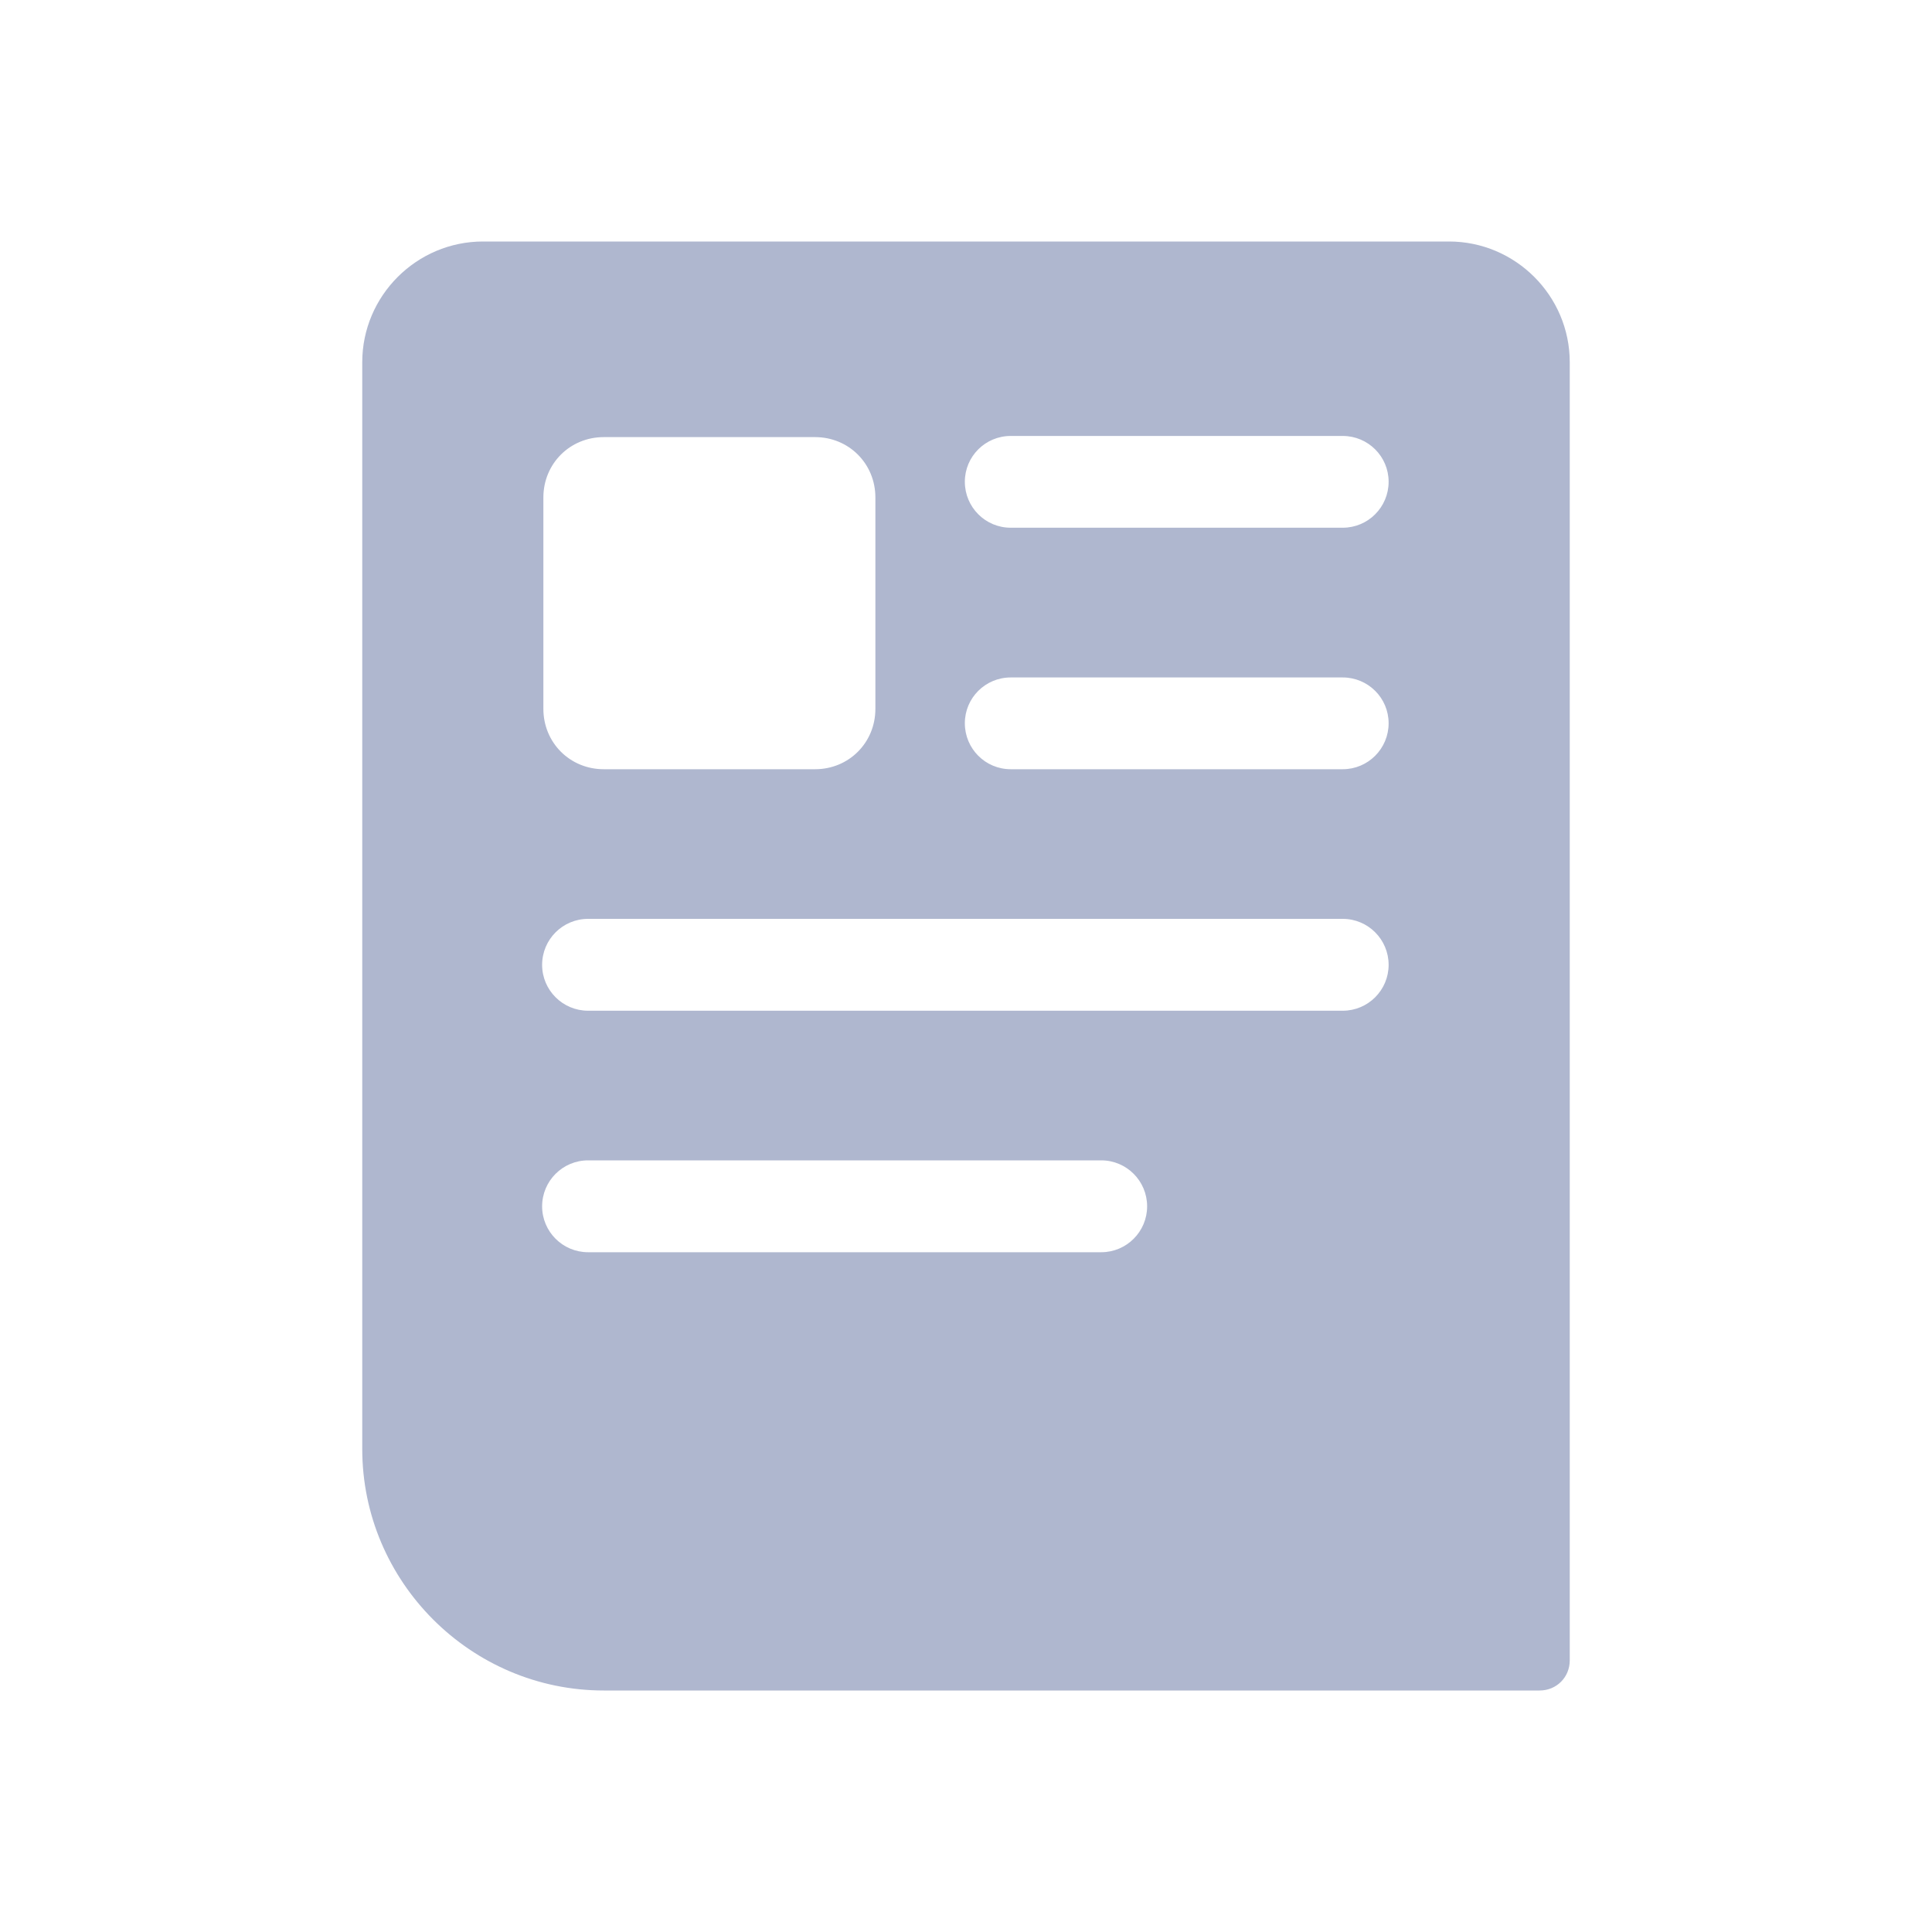 <svg width="20" height="20" viewBox="0 0 20 20" fill="none" xmlns="http://www.w3.org/2000/svg">
<g clip-path="url(#clip0_3168_12011)">
<path d="M15 2.5H5C4.312 2.5 3.75 3.062 3.75 3.75V15C3.75 16.375 4.875 17.5 6.25 17.5H15.938C16.113 17.5 16.25 17.363 16.25 17.188V3.75C16.25 3.062 15.688 2.5 15 2.5ZM5.625 5.15C5.625 4.8 5.9 4.525 6.25 4.525H8.438C8.787 4.525 9.062 4.8 9.062 5.15V7.338C9.062 7.688 8.787 7.963 8.438 7.963H6.25C5.9 7.963 5.625 7.688 5.625 7.338V5.15ZM11.4 12.963H6.088C5.825 12.963 5.612 12.75 5.612 12.488C5.612 12.225 5.825 12.012 6.088 12.012H11.4C11.662 12.012 11.875 12.225 11.875 12.488C11.875 12.75 11.662 12.963 11.4 12.963ZM13.9 10.463H6.088C5.825 10.463 5.612 10.25 5.612 9.988C5.612 9.725 5.825 9.512 6.088 9.512H13.9C14.162 9.512 14.375 9.725 14.375 9.988C14.375 10.25 14.162 10.463 13.9 10.463ZM13.9 7.963H10.463C10.2 7.963 9.988 7.75 9.988 7.487C9.988 7.225 10.2 7.013 10.463 7.013H13.9C14.162 7.013 14.375 7.225 14.375 7.487C14.375 7.75 14.162 7.963 13.9 7.963ZM13.9 5.463H10.463C10.2 5.463 9.988 5.25 9.988 4.987C9.988 4.725 10.2 4.513 10.463 4.513H13.9C14.162 4.513 14.375 4.725 14.375 4.987C14.375 5.25 14.162 5.463 13.9 5.463Z" fill="#AFB7CF"/>
</g>
<defs>
<clipPath id="clip0_3168_12011">
<rect width="20" height="20" fill="white"/>
</clipPath>
</defs>
</svg>
